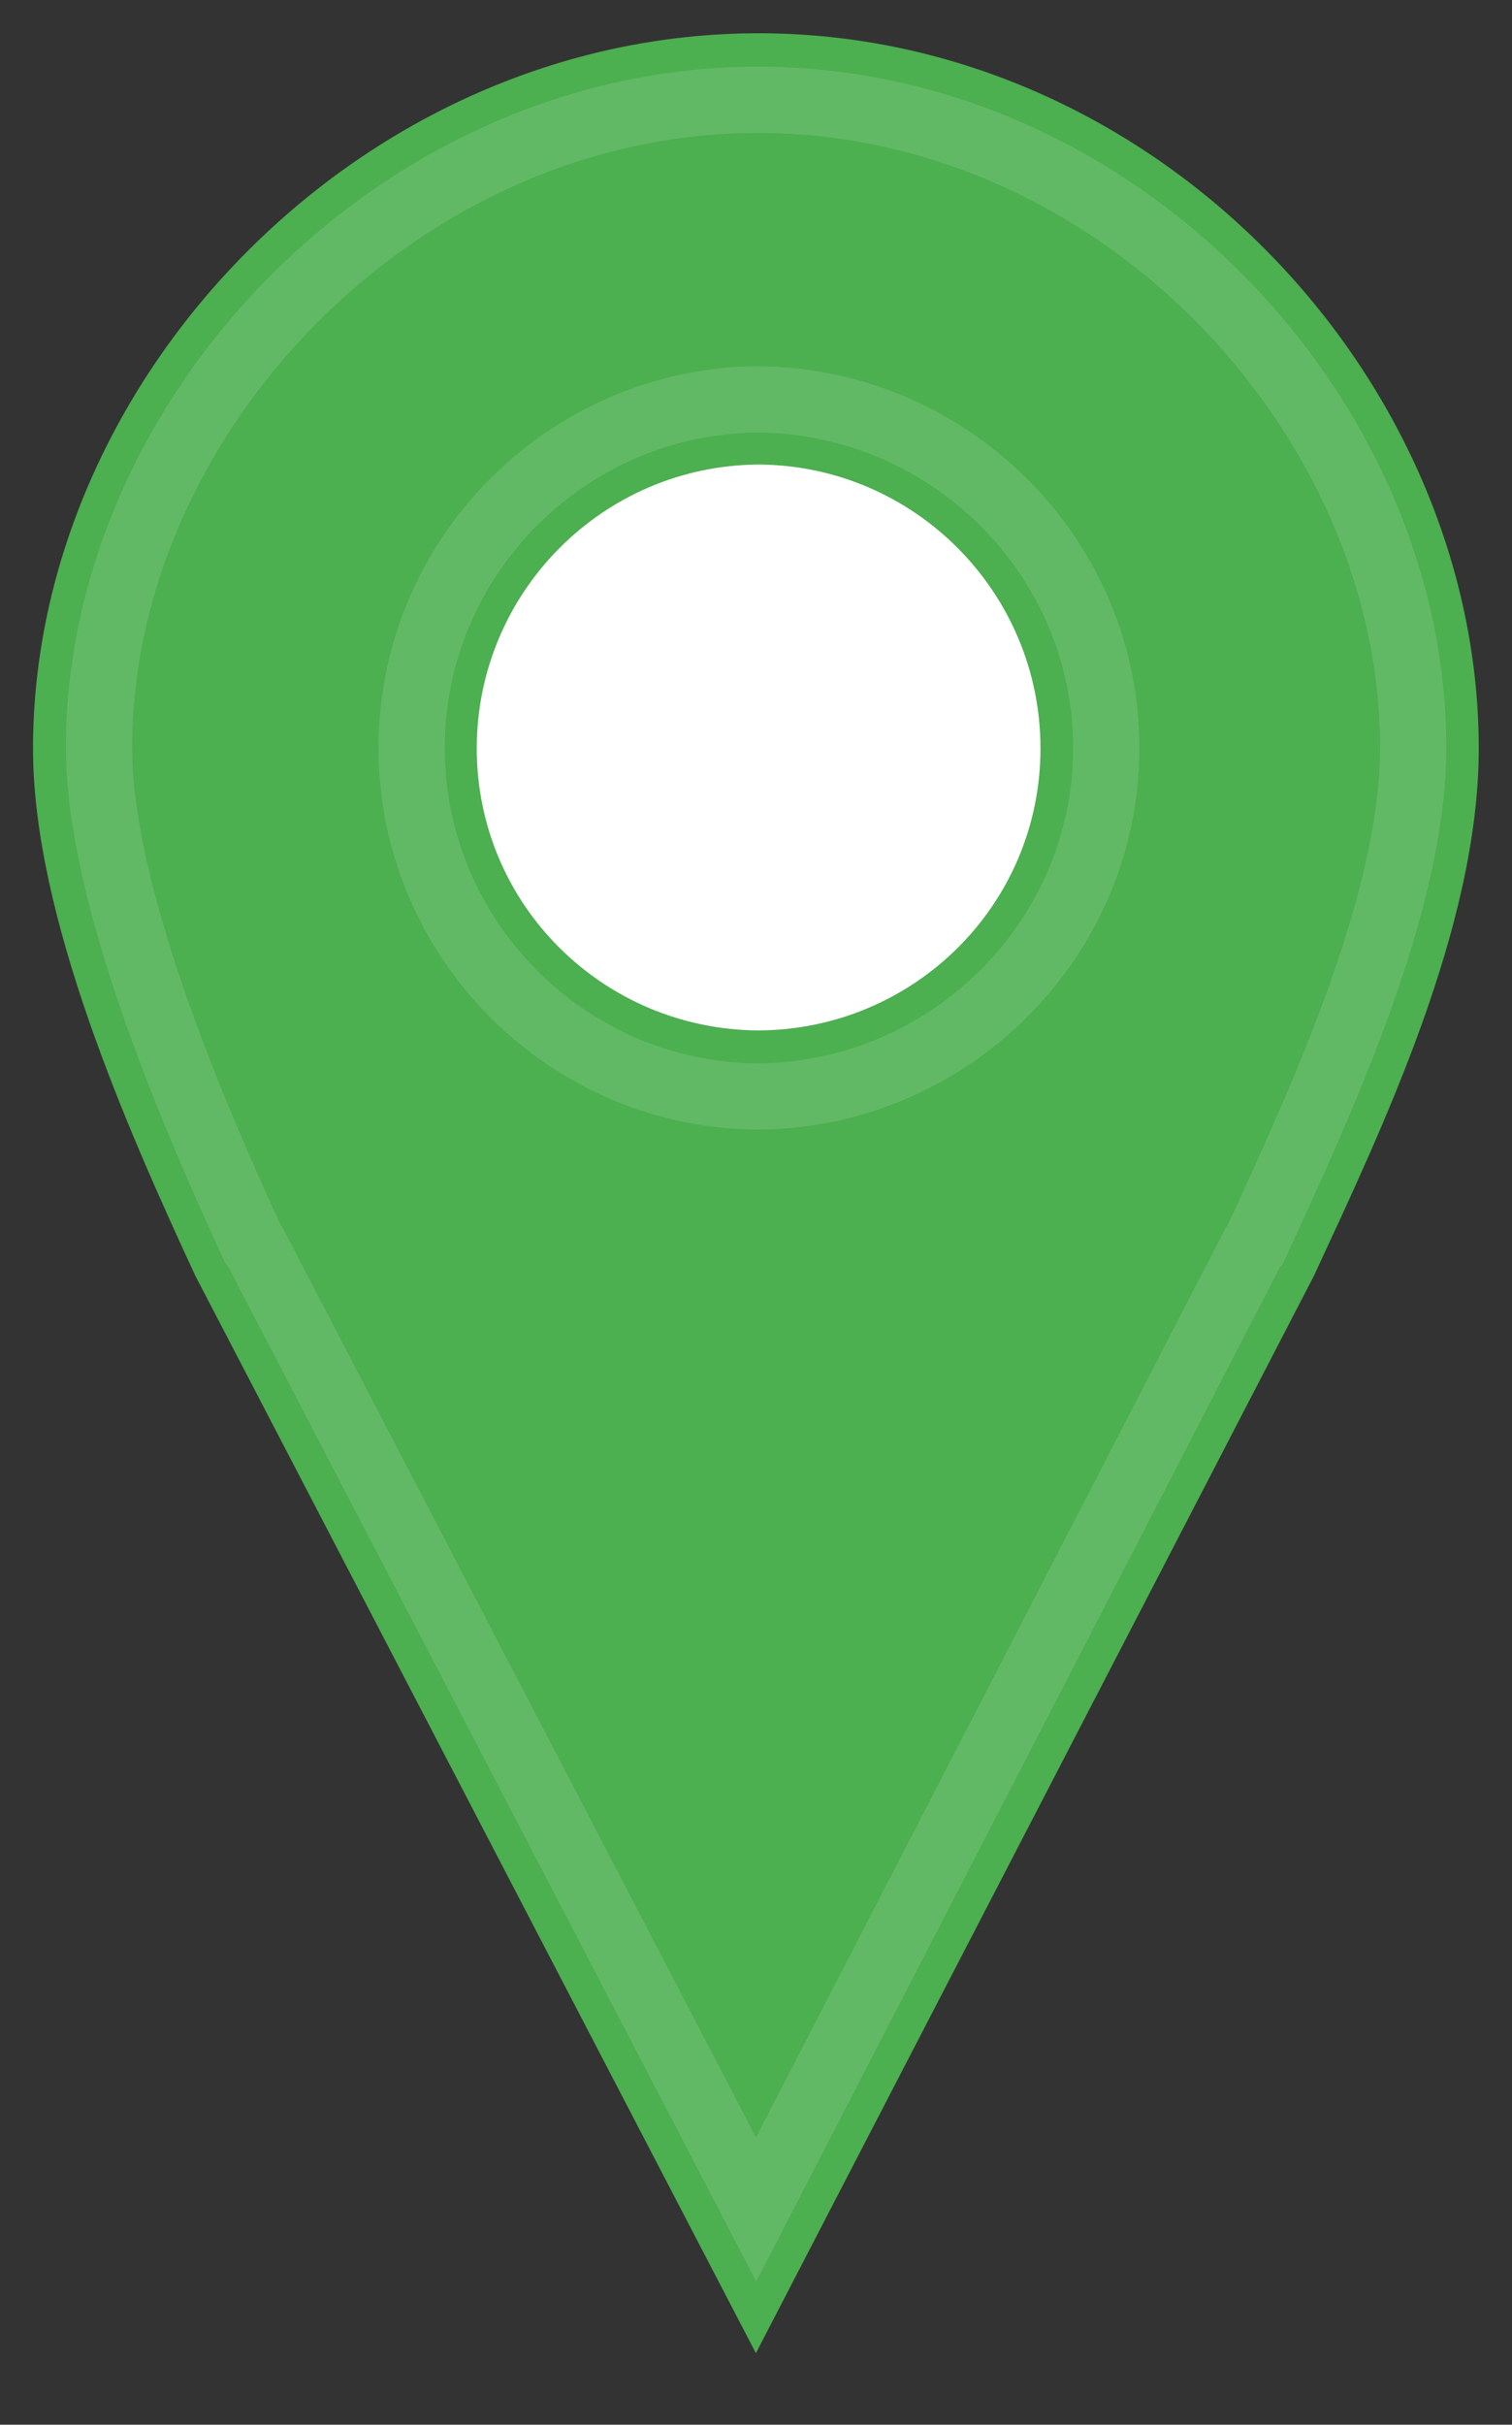 <?xml version="1.0" encoding="UTF-8"?>
<svg width="6.641mm" height="10.643mm" version="1.1" viewBox="0 0 6.641 10.643" xmlns="http://www.w3.org/2000/svg">
 <rect x="0" y="0" width="6.641" height="10.643" fill="#333333" stroke="none"/>
 <rect x="1.675" y="1.194" width="3.34" height="3.837" fill="#fff" stroke-width=".265"/>
 <path d="m3.332 0.146c-1.739 0-3.187 1.506-3.187 3.14 0 0.735 0.414 1.669 0.713 2.314l2.462 4.729 2.451-4.729c0.299-0.645 0.724-1.532 0.724-2.314 0-1.634-1.424-3.14-3.163-3.14zm0 1.893c0.684 4e-3 1.238 0.561 1.238 1.246s-0.554 1.234-1.238 1.238c-0.684-4e-3 -1.238-0.553-1.238-1.238 0-0.685 0.554-1.242 1.238-1.246z" fill="#4caf50" stroke-opacity="0"/>
 <path d="m3.329 0.438c-1.573 0-2.894 1.381-2.894 2.844 0 0.624 0.382 1.543 0.678 2.183l0.008 8e-3 2.2 4.225 2.183-4.225 0.008-8e-3c0.3-0.648 0.695-1.51 0.695-2.183 0-1.465-1.305-2.844-2.877-2.844zm0 1.315c0.838 6e-3 1.53 0.688 1.53 1.53 0 0.841-0.691 1.524-1.53 1.53-0.838-5e-3 -1.521-0.691-1.521-1.53 0-0.839 0.683-1.524 1.521-1.53z" fill="none" stroke="#fff" stroke-linecap="round" stroke-opacity=".122" stroke-width=".291"/>
</svg>
